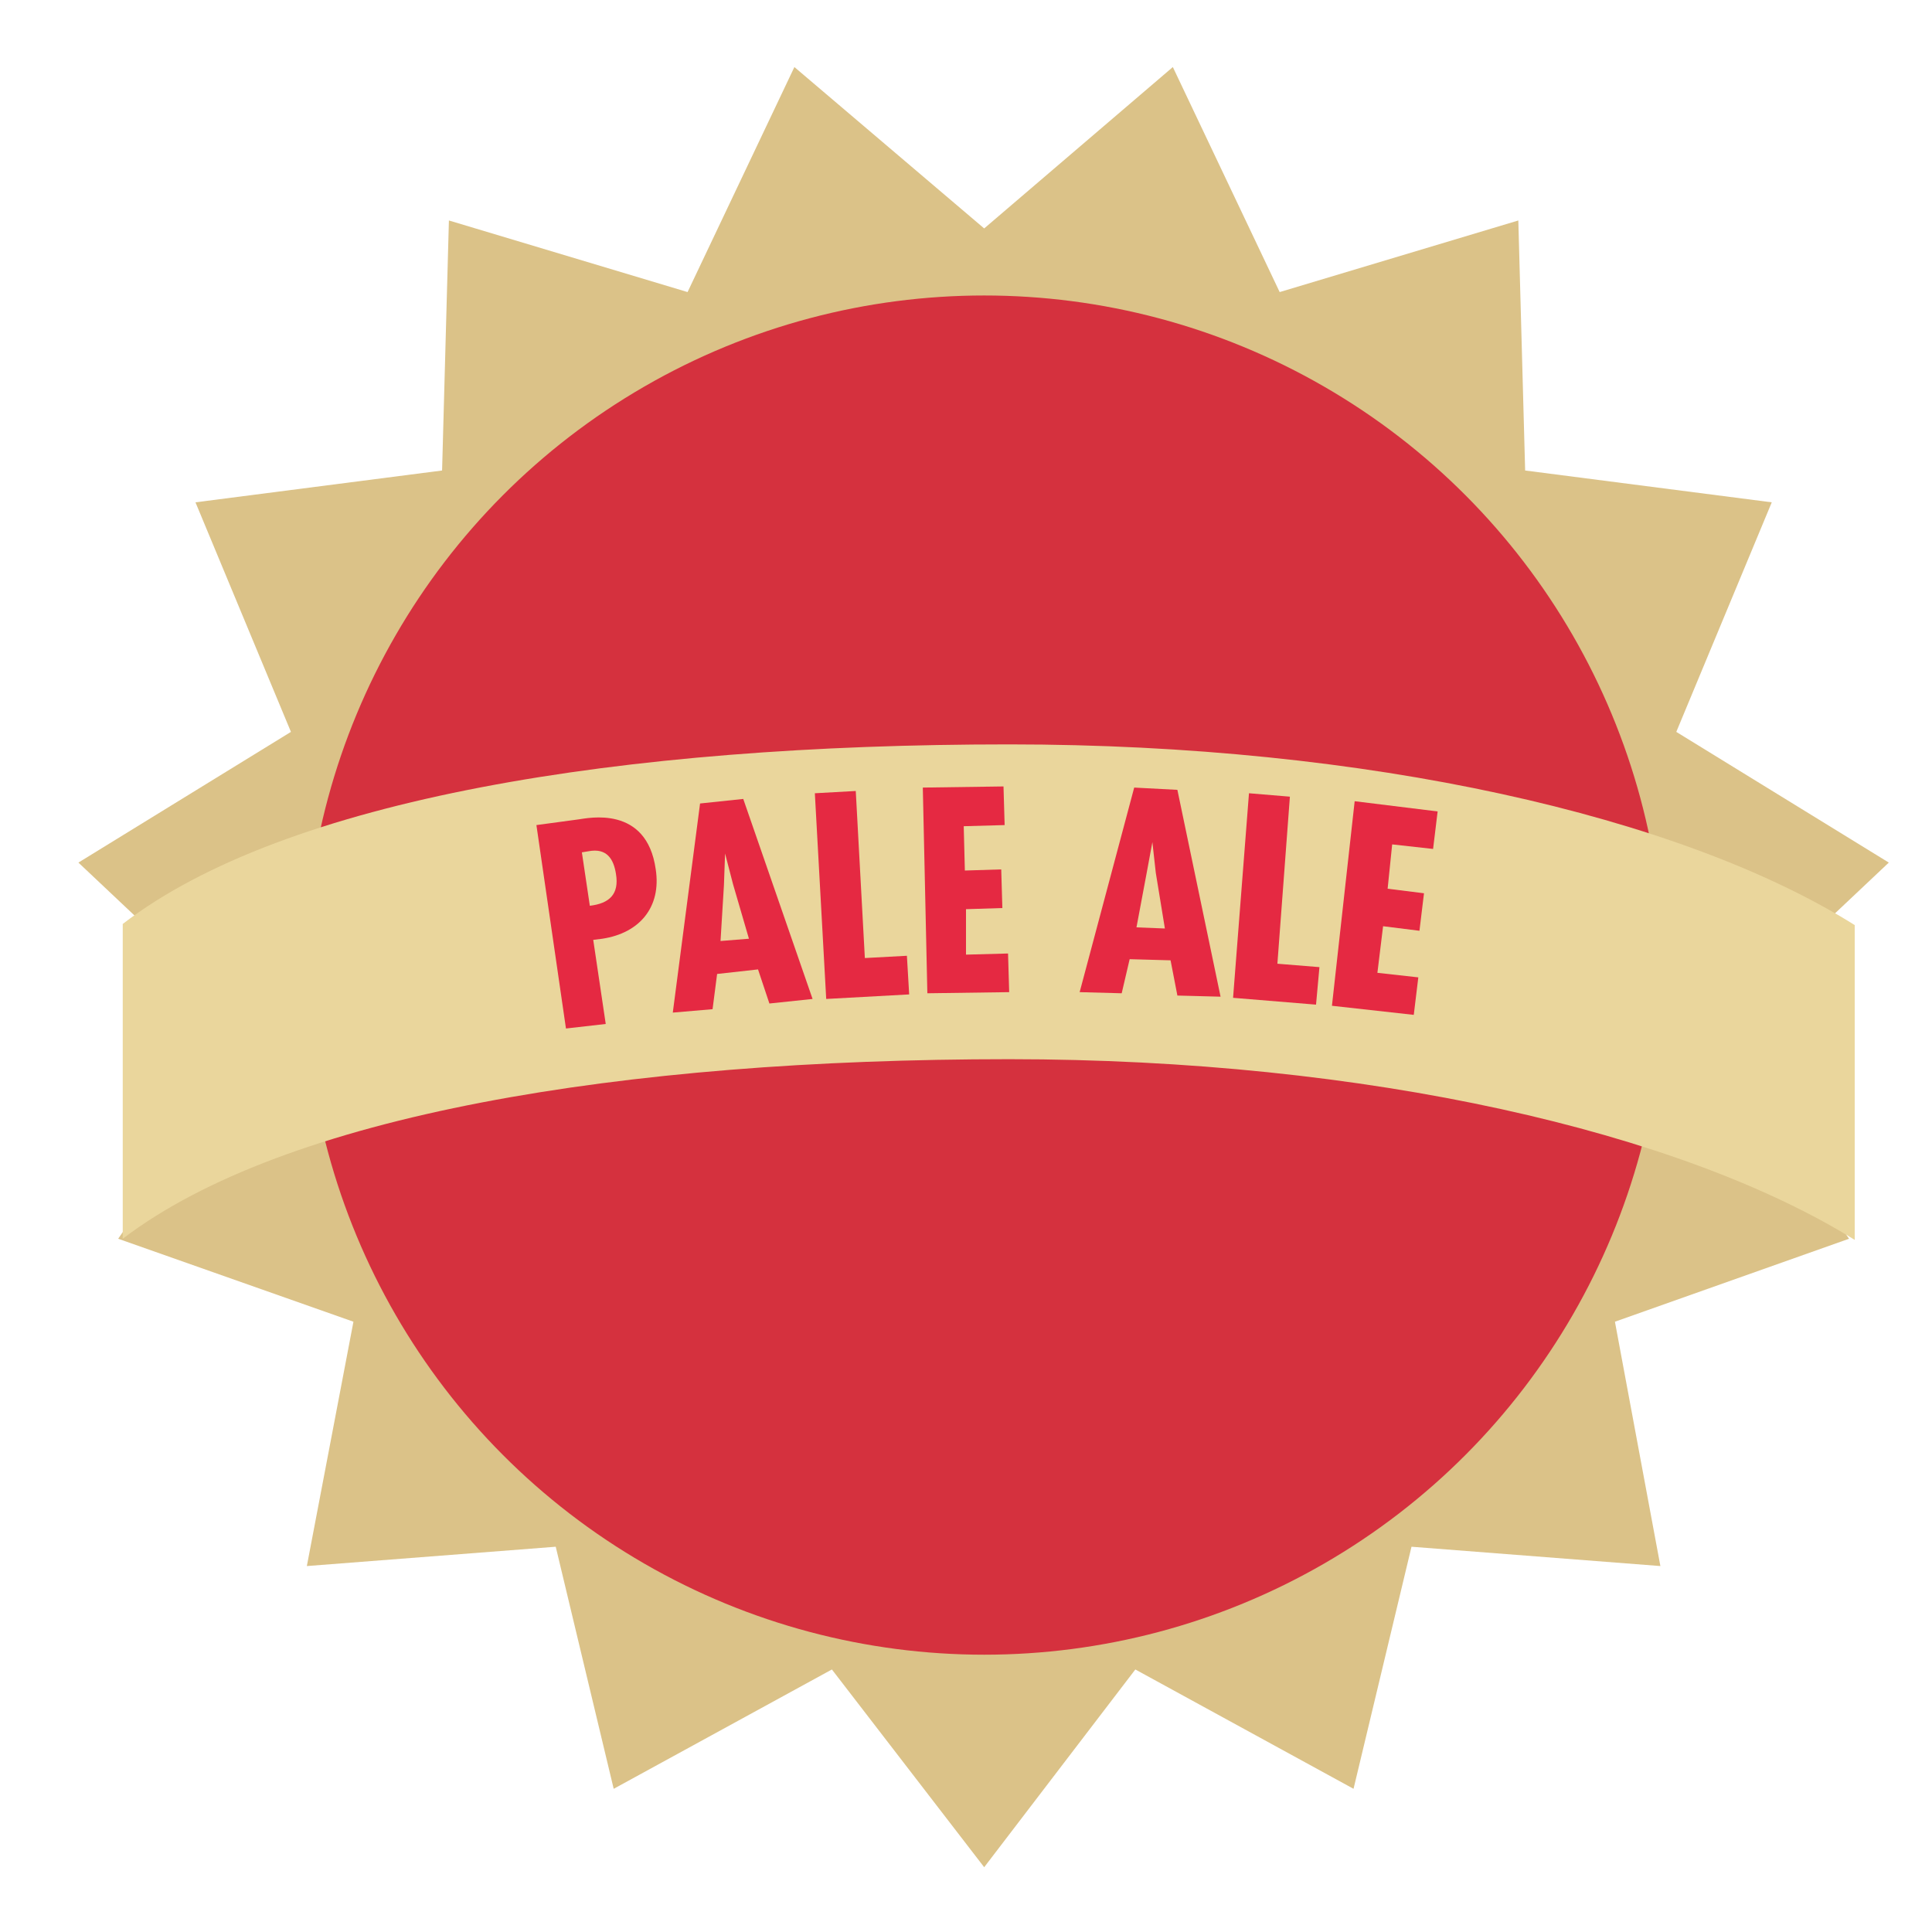 <?xml version="1.0" encoding="utf-8"?>
<!-- Generator: Adobe Illustrator 26.1.0, SVG Export Plug-In . SVG Version: 6.00 Build 0)  -->
<svg version="1.1" id="selos" xmlns="http://www.w3.org/2000/svg" xmlns:xlink="http://www.w3.org/1999/xlink" x="0px" y="0px"
	 viewBox="0 0 170 170" style="enable-background:new 0 0 170 170;" xml:space="preserve">
<style type="text/css">
	.st0{fill:#DBC288;}
	.st1{fill:#FFFFFF;}
	.st2{fill:#EAD69C;}
	.st3{fill:#1E97D5;}
	.st4{fill:#E52942;}
	.st5{fill:#D5313E;}
</style>
<g id="Pale_Ale">
	<g>
		<polygon class="st0" points="86.6,20.1 103.2,5.9 112.6,25.7 133.6,19.4 134.2,41.4 155.9,44.2 147.5,64.4 166.2,75.9 150.3,90.9 
			162.7,109 142.1,116.3 146.1,137.8 124.2,136.1 119.1,157.4 99.9,146.9 86.6,164.3 73.2,146.9 54,157.4 48.9,136.1 27,137.8 
			31.1,116.3 10.4,109 22.8,90.9 6.9,75.9 25.6,64.4 17.2,44.2 38.9,41.4 39.5,19.4 60.5,25.7 69.9,5.9 		"/>
		<g>
			<circle class="st5" cx="86.6" cy="85.8" r="59.8"/>
		</g>
		<path class="st2" d="M163.2,81.4c-15.3-9.6-42.9-15.9-74.4-15.9c-34.2,0-63.7,4.8-78,15.8V109c14.3-10.9,43.9-15.8,78-15.8
			c31.5,0,59.1,6.4,74.4,15.9V81.4z"/>
	</g>
	<g>
		<path class="st4" d="M49.8,90.5l-2.6-17.9l3.7-0.5c0.8-0.1,6-1.3,6.8,4.4c0.5,3.3-1.4,5.6-4.7,6.1l-0.8,0.1l1.1,7.4L49.8,90.5z
			 M51.9,79.7c1.7-0.2,2.6-1,2.3-2.8c-0.2-1.3-0.8-2.3-2.4-2L51.2,75L51.9,79.7z"/>
		<path class="st4" d="M65.4,70.3l6.1,17.6l-3.8,0.4l-1-3l-3.6,0.4l-0.4,3.1l-3.5,0.3l2.4-18.4L65.4,70.3z M64.5,77.8l-0.7-2.7l0,0
			l-0.1,2.8l-0.3,4.9l2.5-0.2L64.5,77.8z"/>
		<path class="st4" d="M75.3,69.6l0.8,14.7l3.7-0.2l0.2,3.4l-7.3,0.4l-1-18.1L75.3,69.6z"/>
		<path class="st4" d="M88.3,69.2l0.1,3.4l-3.6,0.1l0.1,3.9l3.2-0.1l0.1,3.4l-3.2,0.1L85,84l3.7-0.1l0.1,3.4l-7.2,0.1l-0.4-18.1
			L88.3,69.2z"/>
		<path class="st4" d="M103.6,69.5l3.8,18.2l-3.8-0.1l-0.6-3.1l-3.6-0.1l-0.7,3L95,87.3l4.8-18L103.6,69.5z M101.7,76.8l-0.3-2.7
			l0,0l-0.5,2.7l-0.9,4.8l2.5,0.1L101.7,76.8z"/>
		<path class="st4" d="M113.5,70.1l-1.1,14.7l3.7,0.3l-0.3,3.3l-7.3-0.6l1.4-18L113.5,70.1z"/>
		<path class="st4" d="M126.5,71.4l-0.4,3.3l-3.6-0.4l-0.4,3.9l3.2,0.4l-0.4,3.3l-3.2-0.4l-0.5,4.1l3.6,0.4l-0.4,3.3l-7.2-0.8l2-18
			L126.5,71.4z"/>
	</g>
</g>
</svg>
